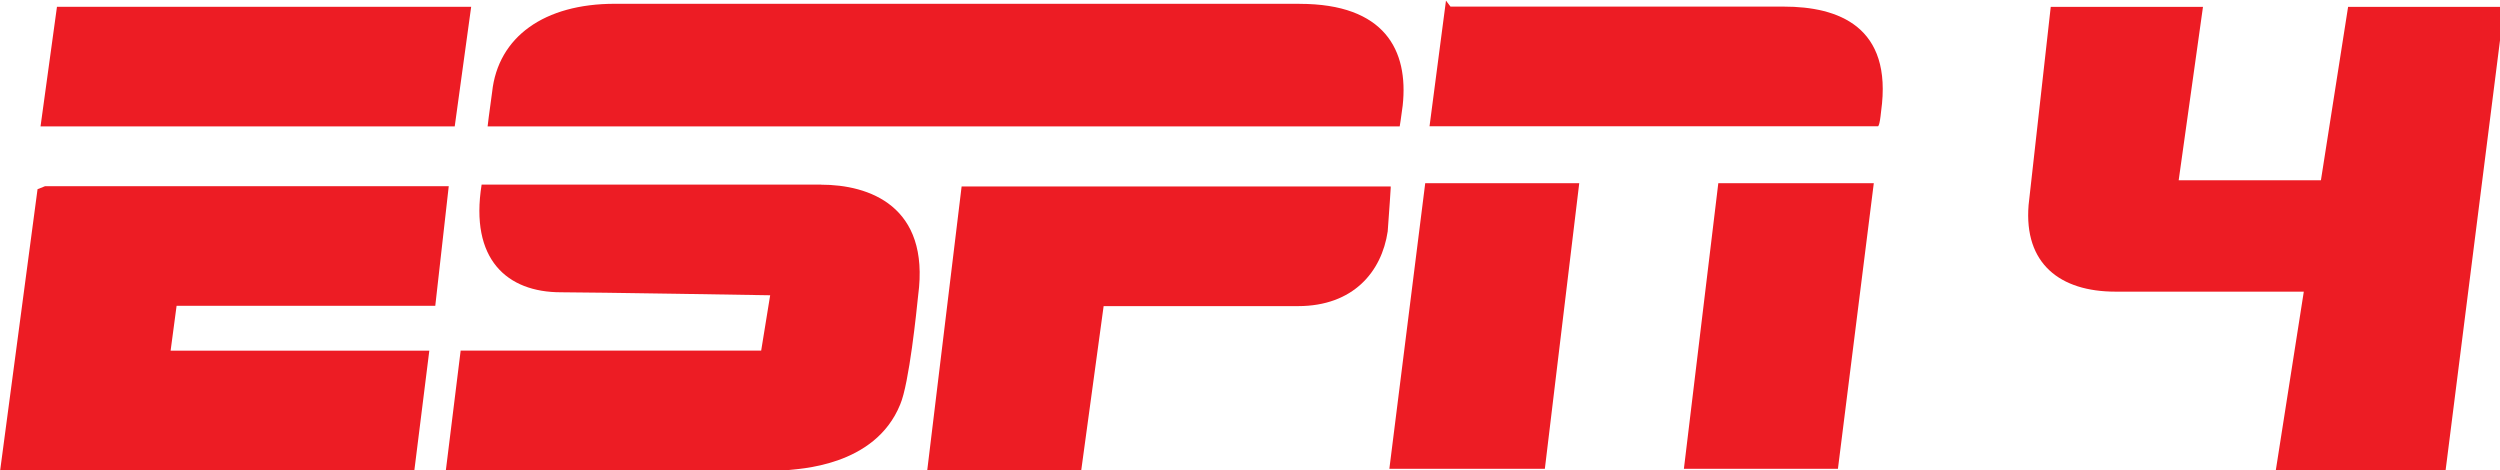 <svg width="208.15mm" height="39.158mm" version="1.1" viewBox="0 0 208.15 39.158" xmlns="http://www.w3.org/2000/svg">
 <defs>
  <filter id="c" x="-4.6903e-5" y="-0" width="1" height="1.001" color-interpolation-filters="sRGB">
   <feGaussianBlur stdDeviation="0"/>
  </filter>
  <filter id="a" x="-0" y="-.001" width="1.001" height="1.001" color-interpolation-filters="sRGB">
   <feGaussianBlur stdDeviation="0.001"/>
  </filter>
  <filter id="f" x="-9.9765e-5" y="-0" width="1" height="1.001" color-interpolation-filters="sRGB">
   <feGaussianBlur stdDeviation="0.001"/>
  </filter>
  <filter id="g" x="-9.5774e-5" y="-0" width="1" height="1" color-interpolation-filters="sRGB">
   <feGaussianBlur stdDeviation="0.001"/>
  </filter>
  <filter id="d" x="-9.4794e-5" y="-0" width="1" height="1.001" color-interpolation-filters="sRGB">
   <feGaussianBlur stdDeviation="0"/>
  </filter>
  <filter id="h" x="-0" y="-0" width="1" height="1" color-interpolation-filters="sRGB">
   <feGaussianBlur stdDeviation="0.001"/>
  </filter>
  <filter id="i" x="-0" y="-0" width="1" height="1" color-interpolation-filters="sRGB">
   <feGaussianBlur stdDeviation="0.001"/>
  </filter>
  <filter id="e" x="-9.0631e-5" y="-0" width="1" height="1" color-interpolation-filters="sRGB">
   <feGaussianBlur stdDeviation="0"/>
  </filter>
  <filter id="b" x="-2.8515e-6" y="-1.5158e-5" width="1" height="1" color-interpolation-filters="sRGB">
   <feGaussianBlur stdDeviation="0.001"/>
  </filter>
 </defs>
 <g transform="translate(-1.752 -128.59)">
  <g transform="matrix(.265 0 0 .265 -6.05 93.884)" fill="#ed1c24" filter="url(#b)" opacity=".999">
   <path transform="matrix(17.755,0,0,17.755,-493.84,-2197.3)" d="m52.468 131.2h-12.118c-1.243 0-2.064 0.582-2.169 1.561-0.053 0.37-0.08 0.609-0.08 0.609h16.14s0.027-0.159 0.053-0.37c0.106-0.979-0.318-1.799-1.825-1.799" filter="url(#c)" stroke-width=".265"/>
   <path transform="matrix(17.755,0,0,17.755,-493.84,-2197.3)" d="m54.082 134.46s-0.026 0.424-0.053 0.767c-0.106 0.714-0.609 1.323-1.587 1.323h-3.44l-0.397 2.91-2.725-1e-5 0.609-5.027h7.593" filter="url(#a)" stroke-width=".265"/>
   <path transform="matrix(4.698,0,0,4.698,-17.375,-484.46)" d="m12.676 139.45 1.099-8 27.701 4e-5 -1.1 8z" filter="url(#f)"/>
   <path transform="matrix(4.698,0,0,4.698,-17.375,-484.46)" d="m12.976 143.45h27l-0.901 8h-17.3l-0.4 3h17.301l-1 8h-27.7l2.5-18.8" filter="url(#g)"/>
   <path transform="matrix(17.755,0,0,17.755,-493.84,-2197.3)" d="m55.14 131.25h5.9c0.953 0 1.931 0.344 1.72 1.852-0.026 0.265-0.053 0.265-0.053 0.265h-7.938l0.291-2.223" filter="url(#d)" stroke-width=".265"/>
   <path transform="matrix(4.698,0,0,4.698,-17.375,-484.46)" d="m105.28 143.25h10.3l-2.3 19.101h-10.399l2.399-19.101" filter="url(#h)"/>
   <path transform="matrix(4.698,0,0,4.698,-17.375,-484.46)" d="m124.88 143.25h10.399l-2.399 19.101h-10.301l2.301-19.101" filter="url(#i)"/>
   <path transform="matrix(17.755,0,0,17.755,-493.84,-2197.3)" d="m44.001 134.4h-6.006c-0.212 1.323 0.45 1.905 1.402 1.905 0.503 0 3.704 0.053 3.704 0.053l-0.159 0.979h-5.318l-0.265 2.143s5.794-0.026 6.032-0.026c0.185-0.026 1.561-0.053 2.011-1.164 0.159-0.37 0.291-1.667 0.318-1.931 0.212-1.587-0.873-1.958-1.72-1.958" filter="url(#e)" stroke-width=".265"/>
   <path transform="matrix(-17.755 0 0 17.755 1625.2 -2201.9)" d="m53.979 135.02c0.085 1.04-0.558 1.533-1.537 1.533h-3.333l0.497 3.171h-3.005l-1.039-8.211h2.763l0.481 3.069 2.517 1e-5 -0.43-3.069h2.694" fill="#ed1c24" filter="url(#a)" stroke-width=".265"/>
  </g>
 </g>
</svg>
